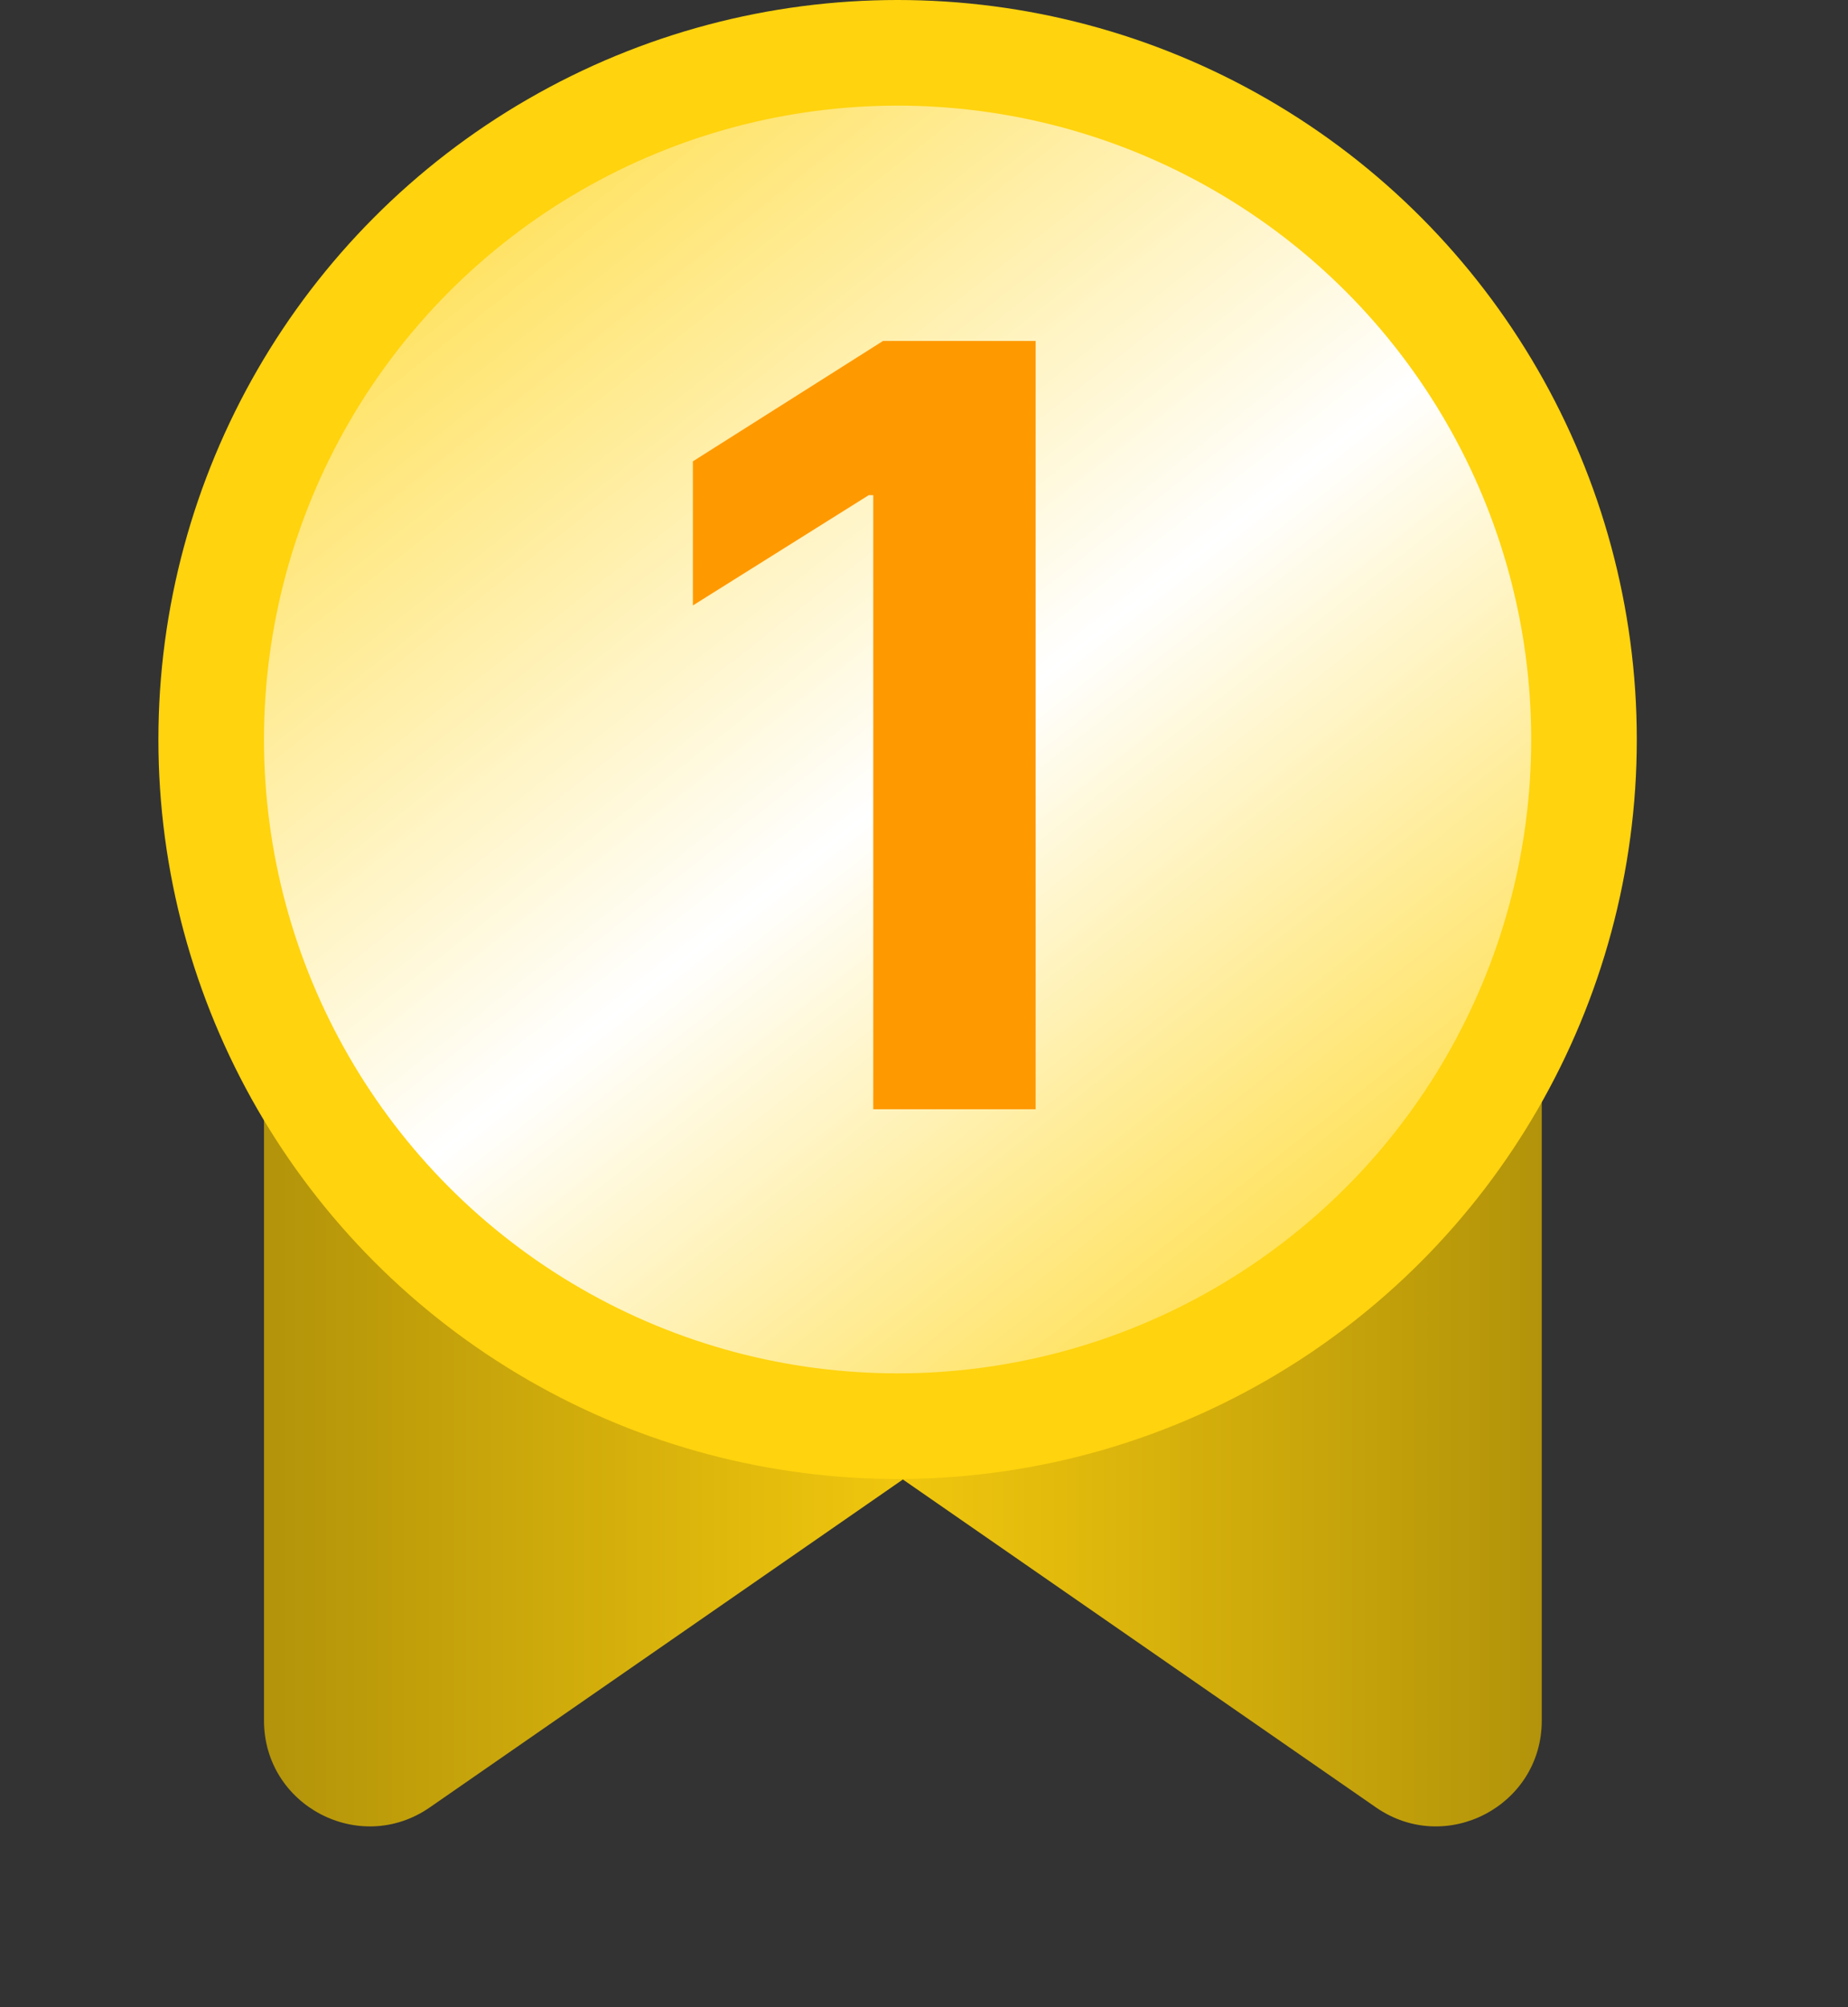 <svg width="35" height="38" viewBox="0 0 35 38" fill="none" xmlns="http://www.w3.org/2000/svg">
<rect x="0" y="0" width="35" height="38" fill="#333333" stroke="none"/>
<path d="M17.627 24.356C18.775 25.151 18.775 26.849 17.627 27.644L8.139 34.218C6.813 35.136 5 34.187 5 32.574L5 19.426C5 17.813 6.813 16.863 8.139 17.782L17.627 24.356Z" fill="url(#paint0_linear_213_156)"/>
<path d="M16.573 27.644C15.425 26.849 15.425 25.151 16.573 24.356L26.061 17.782C27.387 16.863 29.2 17.813 29.2 19.426L29.2 32.574C29.2 34.187 27.387 35.136 26.061 34.218L16.573 27.644Z" fill="url(#paint1_linear_213_156)"/>
<circle cx="17" cy="14" r="13" fill="url(#paint2_linear_213_156)" stroke="#FFD30E" stroke-width="2"/>
<path d="M19.614 6.455V21H16.539V9.374H16.454L13.123 11.462V8.734L16.724 6.455H19.614Z" fill="#FF9900"/>
<defs>
<linearGradient id="paint0_linear_213_156" x1="20" y1="26" x2="-4.37114e-07" y2="26" gradientUnits="userSpaceOnUse">
<stop stop-color="#FFD30E"/>
<stop offset="1" stop-color="#997E08"/>
</linearGradient>
<linearGradient id="paint1_linear_213_156" x1="14.2" y1="26" x2="34.2" y2="26" gradientUnits="userSpaceOnUse">
<stop stop-color="#FFD30E"/>
<stop offset="1" stop-color="#997E08"/>
</linearGradient>
<linearGradient id="paint2_linear_213_156" x1="7" y1="2" x2="27.5" y2="28" gradientUnits="userSpaceOnUse">
<stop offset="0" stop-color="#FFDB3C"/>
<stop offset="0.495" stop-color="white"/>
<stop offset="1" stop-color="#FFD30E"/>
</linearGradient>
</defs>
</svg>
